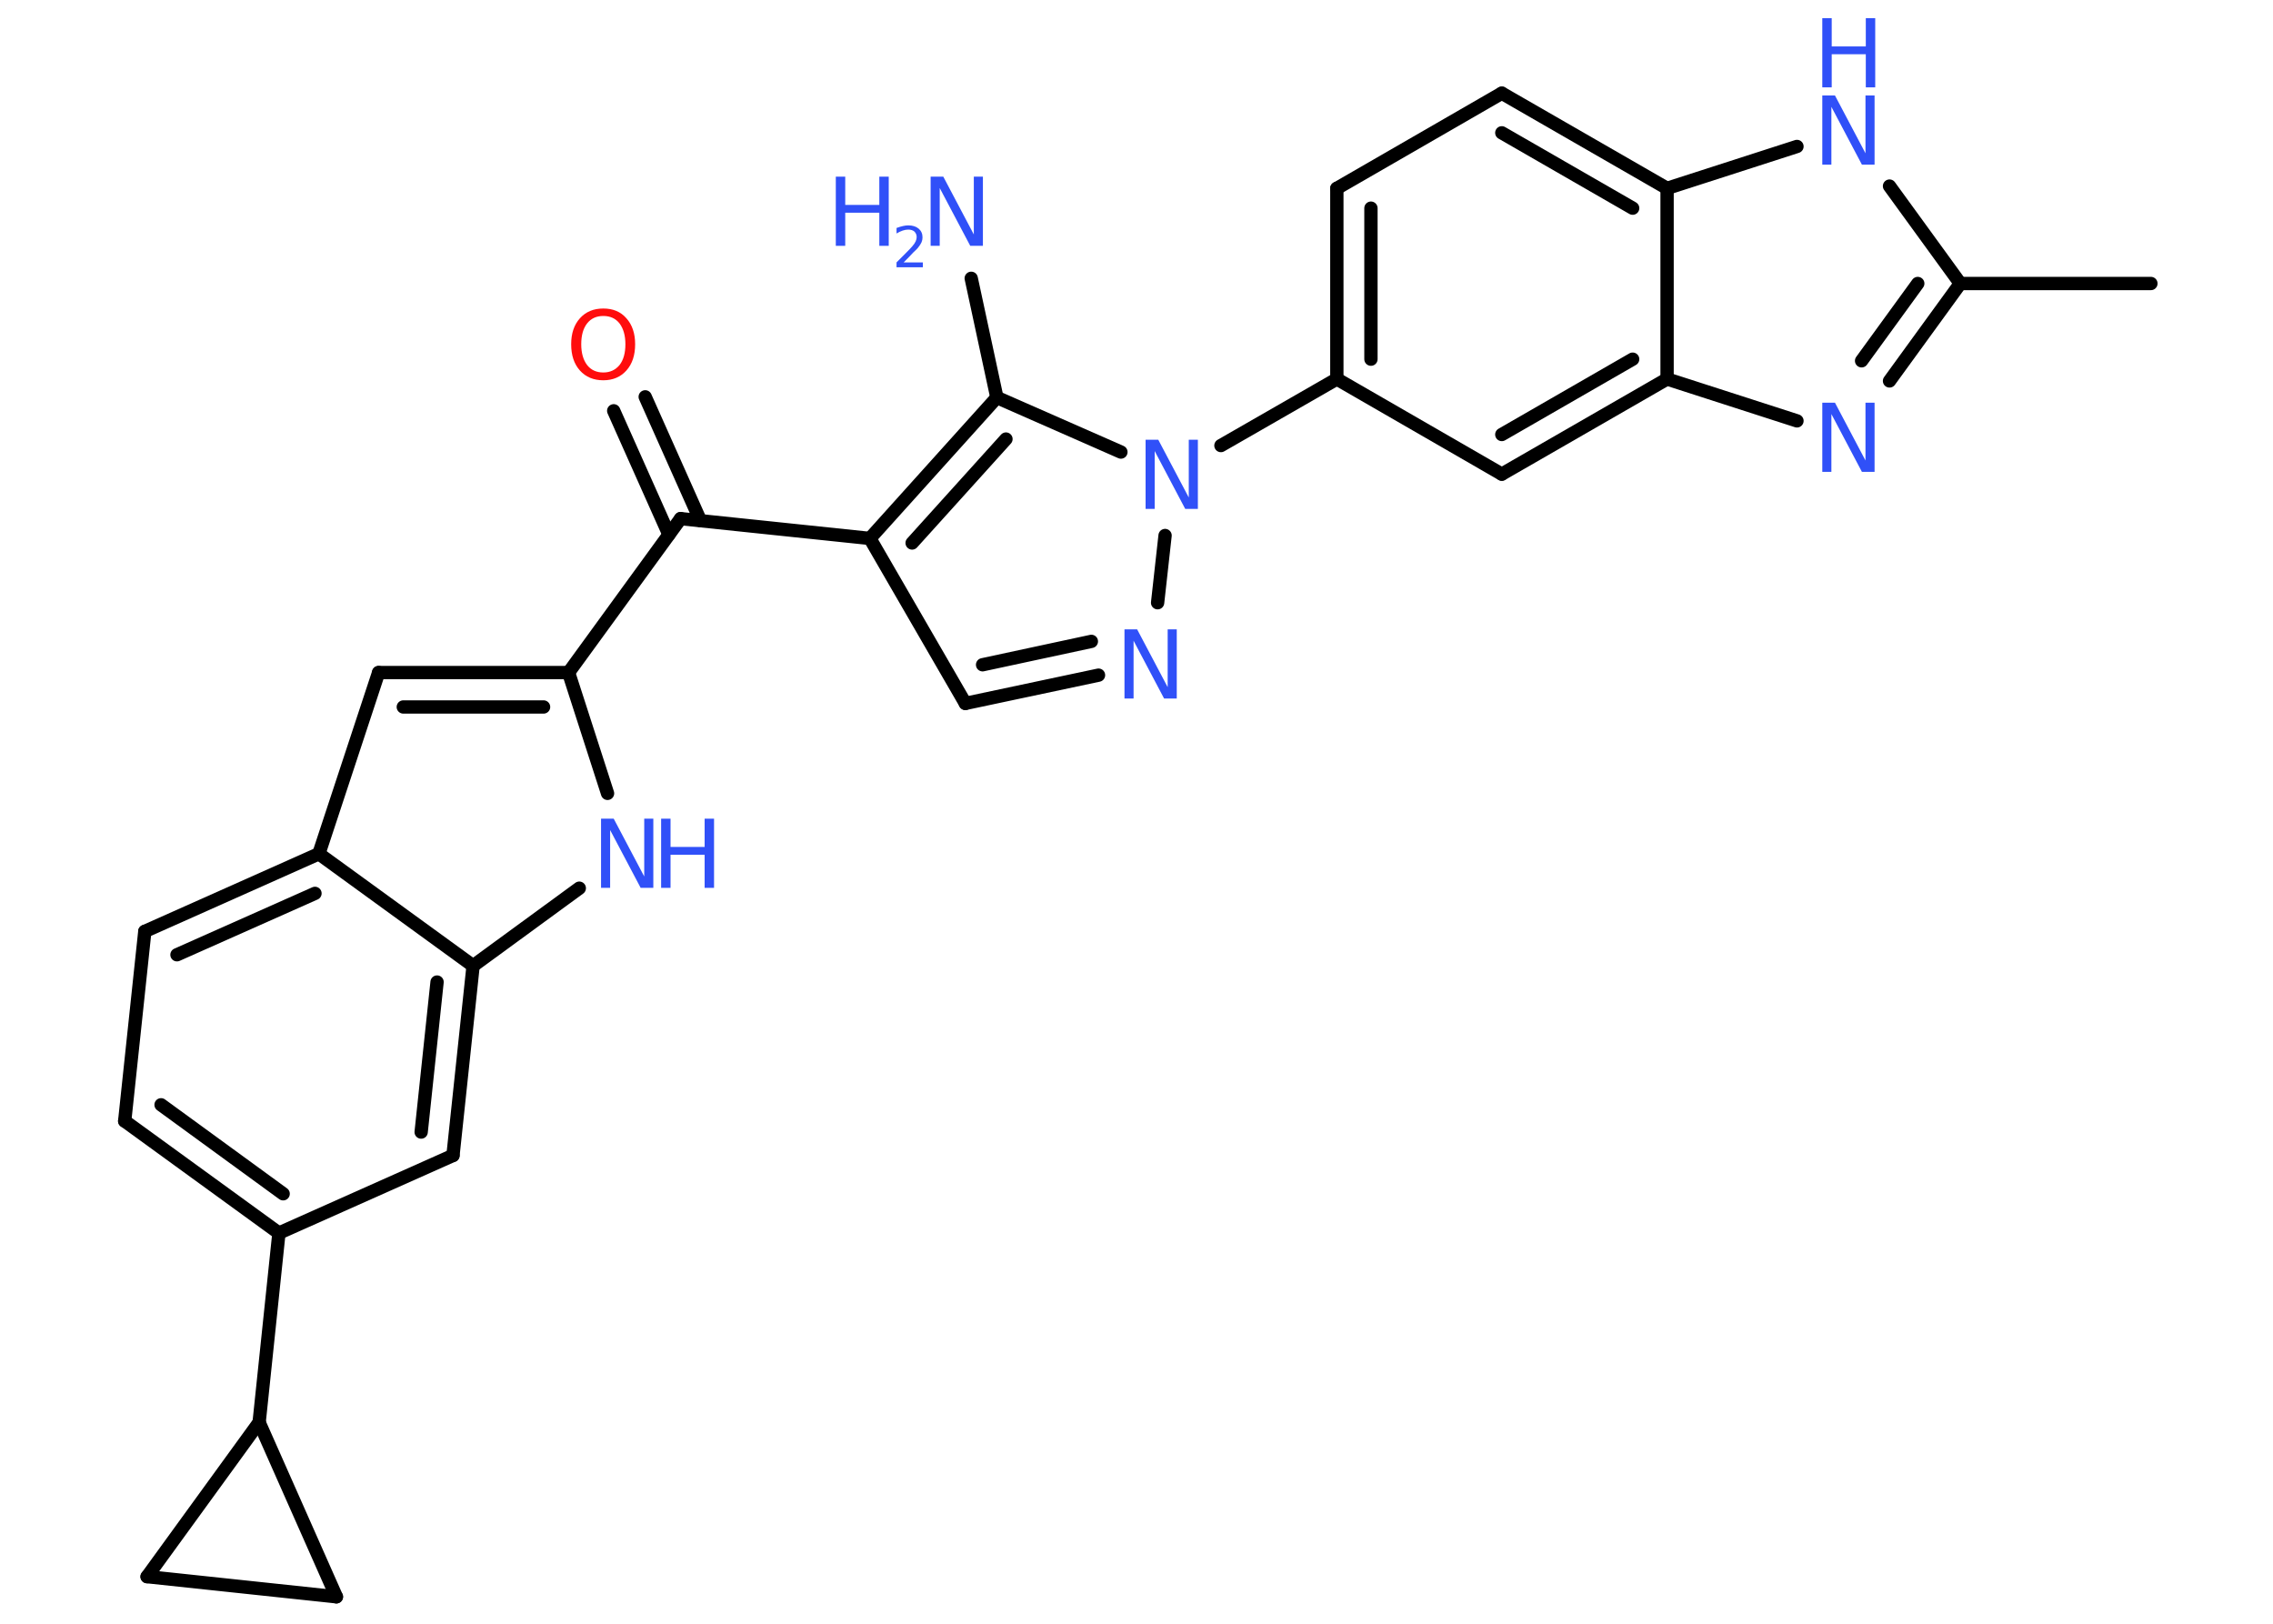 <?xml version='1.0' encoding='UTF-8'?>
<!DOCTYPE svg PUBLIC "-//W3C//DTD SVG 1.1//EN" "http://www.w3.org/Graphics/SVG/1.1/DTD/svg11.dtd">
<svg version='1.2' xmlns='http://www.w3.org/2000/svg' xmlns:xlink='http://www.w3.org/1999/xlink' width='70.0mm' height='50.0mm' viewBox='0 0 70.0 50.0'>
  <desc>Generated by the Chemistry Development Kit (http://github.com/cdk)</desc>
  <g stroke-linecap='round' stroke-linejoin='round' stroke='#000000' stroke-width='.41' fill='#3050F8'>
    <rect x='.0' y='.0' width='70.0' height='50.0' fill='#FFFFFF' stroke='none'/>
    <g id='mol1' class='mol'>
      <line id='mol1bnd1' class='bond' x1='66.24' y1='8.73' x2='60.37' y2='8.73'/>
      <g id='mol1bnd2' class='bond'>
        <line x1='58.19' y1='11.73' x2='60.37' y2='8.73'/>
        <line x1='57.33' y1='11.11' x2='59.06' y2='8.73'/>
      </g>
      <line id='mol1bnd3' class='bond' x1='55.34' y1='12.96' x2='51.34' y2='11.67'/>
      <g id='mol1bnd4' class='bond'>
        <line x1='46.25' y1='14.6' x2='51.34' y2='11.67'/>
        <line x1='46.25' y1='13.38' x2='50.28' y2='11.06'/>
      </g>
      <line id='mol1bnd5' class='bond' x1='46.25' y1='14.6' x2='41.17' y2='11.67'/>
      <line id='mol1bnd6' class='bond' x1='41.17' y1='11.67' x2='37.6' y2='13.72'/>
      <line id='mol1bnd7' class='bond' x1='35.88' y1='16.49' x2='35.65' y2='18.56'/>
      <g id='mol1bnd8' class='bond'>
        <line x1='29.73' y1='21.66' x2='33.83' y2='20.79'/>
        <line x1='30.26' y1='20.47' x2='33.61' y2='19.75'/>
      </g>
      <line id='mol1bnd9' class='bond' x1='29.73' y1='21.66' x2='26.79' y2='16.58'/>
      <line id='mol1bnd10' class='bond' x1='26.79' y1='16.58' x2='20.96' y2='15.97'/>
      <g id='mol1bnd11' class='bond'>
        <line x1='20.6' y1='16.46' x2='18.9' y2='12.65'/>
        <line x1='21.57' y1='16.03' x2='19.87' y2='12.22'/>
      </g>
      <line id='mol1bnd12' class='bond' x1='20.96' y1='15.97' x2='17.51' y2='20.71'/>
      <g id='mol1bnd13' class='bond'>
        <line x1='17.51' y1='20.71' x2='11.66' y2='20.71'/>
        <line x1='16.74' y1='21.77' x2='12.42' y2='21.77'/>
      </g>
      <line id='mol1bnd14' class='bond' x1='11.66' y1='20.71' x2='9.82' y2='26.29'/>
      <g id='mol1bnd15' class='bond'>
        <line x1='9.82' y1='26.29' x2='4.46' y2='28.68'/>
        <line x1='9.7' y1='27.51' x2='5.45' y2='29.4'/>
      </g>
      <line id='mol1bnd16' class='bond' x1='4.46' y1='28.68' x2='3.84' y2='34.52'/>
      <g id='mol1bnd17' class='bond'>
        <line x1='3.84' y1='34.52' x2='8.59' y2='37.97'/>
        <line x1='4.96' y1='34.02' x2='8.72' y2='36.76'/>
      </g>
      <line id='mol1bnd18' class='bond' x1='8.59' y1='37.97' x2='7.98' y2='43.8'/>
      <line id='mol1bnd19' class='bond' x1='7.98' y1='43.8' x2='10.36' y2='49.17'/>
      <line id='mol1bnd20' class='bond' x1='10.36' y1='49.17' x2='4.53' y2='48.55'/>
      <line id='mol1bnd21' class='bond' x1='7.98' y1='43.8' x2='4.53' y2='48.55'/>
      <line id='mol1bnd22' class='bond' x1='8.59' y1='37.97' x2='13.95' y2='35.58'/>
      <g id='mol1bnd23' class='bond'>
        <line x1='13.95' y1='35.58' x2='14.57' y2='29.74'/>
        <line x1='12.97' y1='34.86' x2='13.46' y2='30.24'/>
      </g>
      <line id='mol1bnd24' class='bond' x1='9.82' y1='26.29' x2='14.57' y2='29.74'/>
      <line id='mol1bnd25' class='bond' x1='14.57' y1='29.74' x2='17.84' y2='27.35'/>
      <line id='mol1bnd26' class='bond' x1='17.51' y1='20.71' x2='18.71' y2='24.43'/>
      <g id='mol1bnd27' class='bond'>
        <line x1='30.7' y1='12.24' x2='26.79' y2='16.58'/>
        <line x1='30.98' y1='13.52' x2='28.09' y2='16.72'/>
      </g>
      <line id='mol1bnd28' class='bond' x1='34.52' y1='13.92' x2='30.7' y2='12.24'/>
      <line id='mol1bnd29' class='bond' x1='30.7' y1='12.24' x2='29.91' y2='8.57'/>
      <g id='mol1bnd30' class='bond'>
        <line x1='41.17' y1='5.8' x2='41.17' y2='11.67'/>
        <line x1='42.22' y1='6.41' x2='42.22' y2='11.06'/>
      </g>
      <line id='mol1bnd31' class='bond' x1='41.17' y1='5.8' x2='46.25' y2='2.87'/>
      <g id='mol1bnd32' class='bond'>
        <line x1='51.34' y1='5.8' x2='46.25' y2='2.87'/>
        <line x1='50.28' y1='6.41' x2='46.25' y2='4.09'/>
      </g>
      <line id='mol1bnd33' class='bond' x1='51.34' y1='11.67' x2='51.34' y2='5.8'/>
      <line id='mol1bnd34' class='bond' x1='51.34' y1='5.8' x2='55.34' y2='4.51'/>
      <line id='mol1bnd35' class='bond' x1='60.37' y1='8.73' x2='58.19' y2='5.73'/>
      <path id='mol1atm3' class='atom' d='M56.12 12.4h.39l.94 1.78v-1.78h.28v2.13h-.39l-.94 -1.78v1.78h-.28v-2.13z' stroke='none'/>
      <path id='mol1atm7' class='atom' d='M35.28 13.54h.39l.94 1.78v-1.78h.28v2.13h-.39l-.94 -1.78v1.78h-.28v-2.13z' stroke='none'/>
      <path id='mol1atm8' class='atom' d='M34.63 19.38h.39l.94 1.78v-1.78h.28v2.13h-.39l-.94 -1.78v1.78h-.28v-2.13z' stroke='none'/>
      <path id='mol1atm12' class='atom' d='M18.58 9.73q-.32 .0 -.5 .23q-.18 .23 -.18 .64q.0 .4 .18 .64q.18 .23 .5 .23q.31 .0 .5 -.23q.18 -.23 .18 -.64q.0 -.4 -.18 -.64q-.18 -.23 -.5 -.23zM18.58 9.5q.45 .0 .71 .3q.27 .3 .27 .8q.0 .51 -.27 .81q-.27 .3 -.71 .3q-.45 .0 -.72 -.3q-.27 -.3 -.27 -.81q.0 -.5 .27 -.8q.27 -.3 .72 -.3z' stroke='none' fill='#FF0D0D'/>
      <g id='mol1atm24' class='atom'>
        <path d='M18.51 25.21h.39l.94 1.78v-1.78h.28v2.13h-.39l-.94 -1.78v1.78h-.28v-2.13z' stroke='none'/>
        <path d='M20.36 25.21h.29v.87h1.05v-.87h.29v2.13h-.29v-1.02h-1.05v1.02h-.29v-2.13z' stroke='none'/>
      </g>
      <g id='mol1atm26' class='atom'>
        <path d='M28.66 5.44h.39l.94 1.78v-1.78h.28v2.13h-.39l-.94 -1.78v1.78h-.28v-2.13z' stroke='none'/>
        <path d='M25.74 5.44h.29v.87h1.05v-.87h.29v2.13h-.29v-1.02h-1.05v1.02h-.29v-2.13z' stroke='none'/>
        <path d='M27.82 8.08h.6v.15h-.81v-.15q.1 -.1 .27 -.27q.17 -.17 .21 -.22q.08 -.09 .11 -.16q.03 -.07 .03 -.13q.0 -.1 -.07 -.17q-.07 -.06 -.19 -.06q-.08 .0 -.17 .03q-.09 .03 -.19 .09v-.17q.11 -.04 .2 -.06q.09 -.02 .16 -.02q.2 .0 .32 .1q.12 .1 .12 .27q.0 .08 -.03 .15q-.03 .07 -.11 .17q-.02 .03 -.14 .14q-.11 .12 -.32 .33z' stroke='none'/>
      </g>
      <g id='mol1atm30' class='atom'>
        <path d='M56.12 2.94h.39l.94 1.78v-1.78h.28v2.13h-.39l-.94 -1.78v1.78h-.28v-2.13z' stroke='none'/>
        <path d='M56.12 .56h.29v.87h1.05v-.87h.29v2.13h-.29v-1.02h-1.05v1.02h-.29v-2.13z' stroke='none'/>
      </g>
    </g>
  </g>
</svg>

